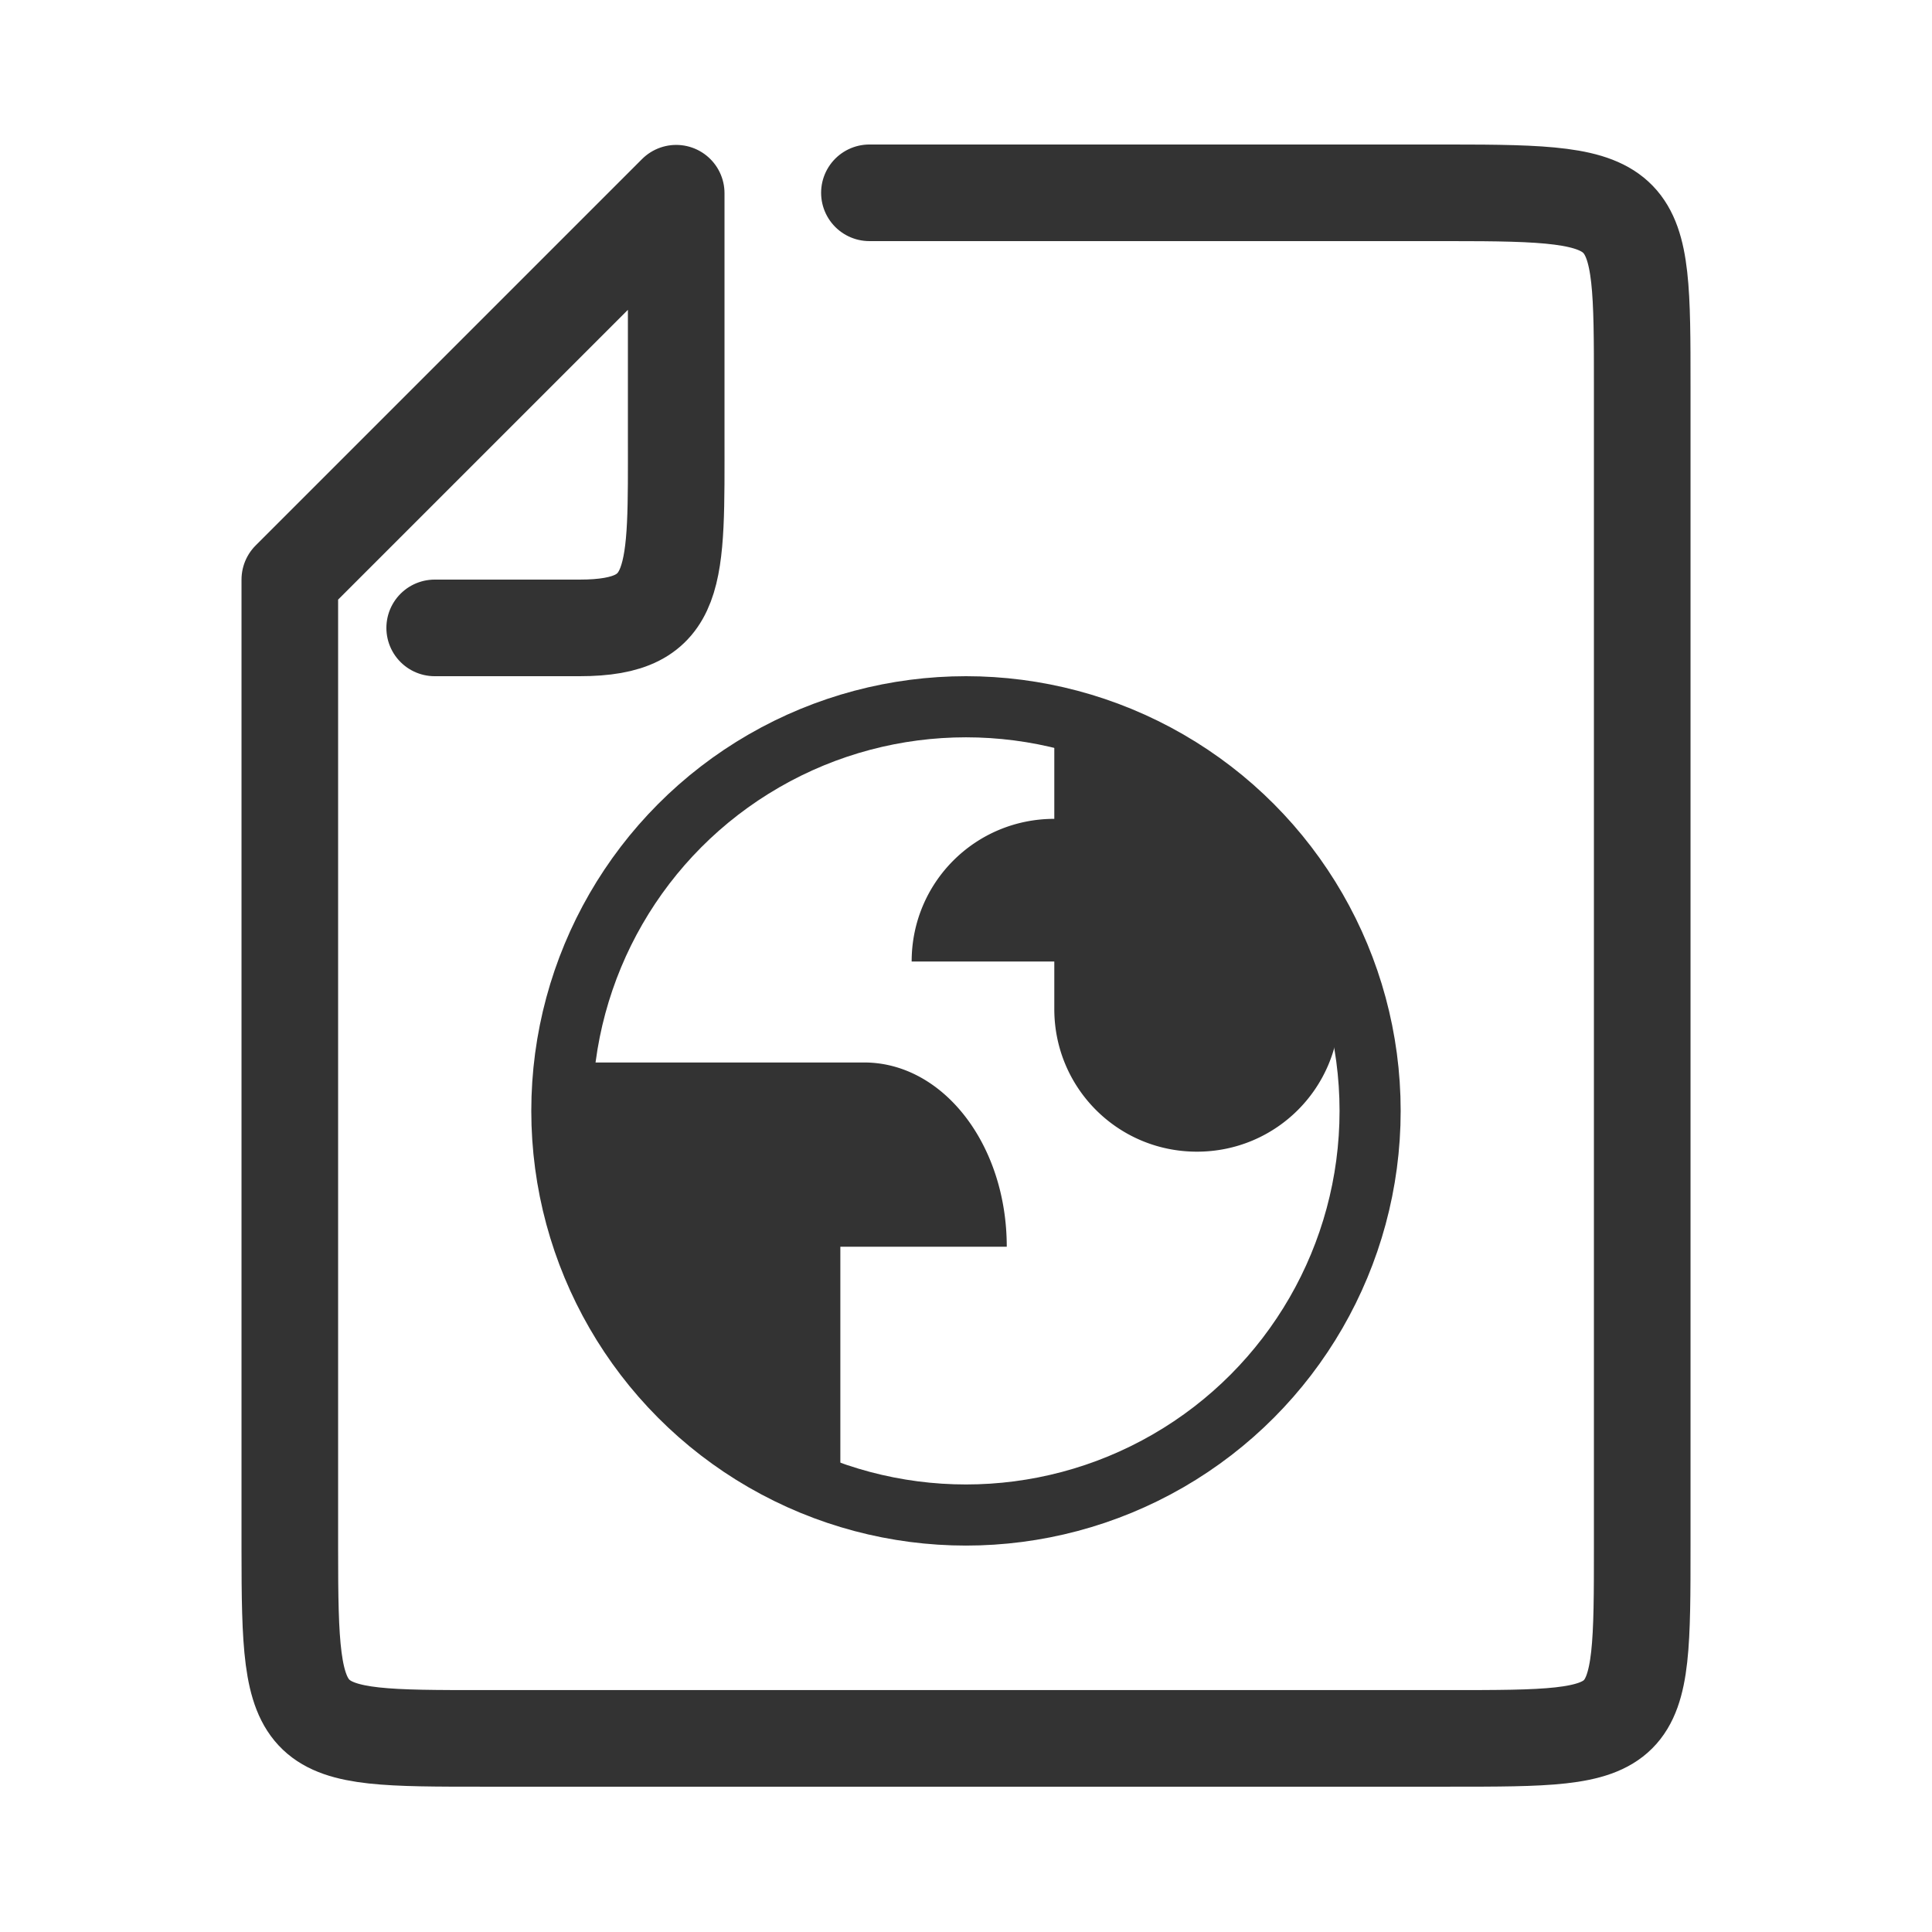 <?xml version="1.0" encoding="UTF-8" standalone="no"?>
<svg
   xmlns:dc="http://purl.org/dc/elements/1.1/"
   xmlns:cc="http://creativecommons.org/ns#"
   xmlns:rdf="http://www.w3.org/1999/02/22-rdf-syntax-ns#"
   xmlns:svg="http://www.w3.org/2000/svg"
   xmlns="http://www.w3.org/2000/svg"
   xmlns:sodipodi="http://sodipodi.sourceforge.net/DTD/sodipodi-0.dtd"
   xmlns:inkscape="http://www.inkscape.org/namespaces/inkscape"
   width="200"
   height="200"
   viewBox="0 0 52.917 52.917"
   version="1.1"
   id="svg8"
   inkscape:version="1.0.1 (c497b03c, 2020-09-10)"
   sodipodi:docname="ft_html.svg">
  <defs
     id="defs2" />
  <sodipodi:namedview
     id="base"
     pagecolor="#ffffff"
     bordercolor="#666666"
     borderopacity="1.0"
     inkscape:pageopacity="0.0"
     inkscape:pageshadow="2"
     inkscape:zoom="4"
     inkscape:cx="86.994562"
     inkscape:cy="102.31467"
     inkscape:document-units="mm"
     inkscape:current-layer="layer1"
     inkscape:document-rotation="0"
     showgrid="true"
     units="px"
     inkscape:window-width="1792"
     inkscape:window-height="1075"
     inkscape:window-x="0"
     inkscape:window-y="23"
     inkscape:window-maximized="1"
     showguides="false">
    <inkscape:grid
       type="xygrid"
       id="grid833" />
  </sodipodi:namedview>
  <g
     inkscape:label="图层 1"
     inkscape:groupmode="layer"
     id="layer1">
    <path
       style="fill:none;stroke:#333333;stroke-width:2.646;stroke-linecap:round;stroke-linejoin:round;stroke-miterlimit:4;stroke-dasharray:none;stroke-opacity:1"
       d="M 11.906,17.198 H 15.875 c 2.753,0 2.646,-1.398 2.646,-5.292 V 5.292 L 7.938,15.875 v 26.561 c 0,5.178 0.163,5.178 5.292,5.178 H 39.688 c 5.292,0 5.292,0 5.292,-5.292 v -31.739 c 0,-5.123 0,-5.302 -5.292,-5.302 h -15.875"
       id="path2133"
       sodipodi:nodetypes="cssccssssssc" />
    <ellipse
       style="fill:none;fill-opacity:1;stroke:#333333;stroke-width:1.674;stroke-linecap:round;stroke-linejoin:round;stroke-miterlimit:4;stroke-dasharray:none;stroke-opacity:1;paint-order:markers stroke fill"
       id="path9900"
       cx="26.458"
       cy="30.427"
       rx="11.069"
       ry="11.069" />
    <path
       id="rect9902"
       style="fill:#333333;fill-opacity:1;stroke:none;stroke-width:1.302;stroke-linecap:round;stroke-linejoin:round;stroke-miterlimit:4;stroke-dasharray:none;stroke-opacity:1;paint-order:markers stroke fill"
       d="m 28.892,19.487 c -0.009,0.111 -0.015,0.223 -0.015,0.337 v 2.604 c -2.164,0 -3.907,1.742 -3.907,3.907 h 3.907 v 1.302 c 0,2.164 1.742,3.907 3.907,3.907 2.164,0 3.907,-1.742 3.907,-3.907 v -1.135 a 11.069,11.069 0 0 0 -7.798,-7.015 z m -13.63,9.615 a 11.069,11.069 0 0 0 -0.059,1.139 11.069,11.069 0 0 0 7.814,10.579 v -6.673 h 4.558 c 0,-2.796 -1.742,-5.046 -3.907,-5.046 z" />
  </g>
</svg>
